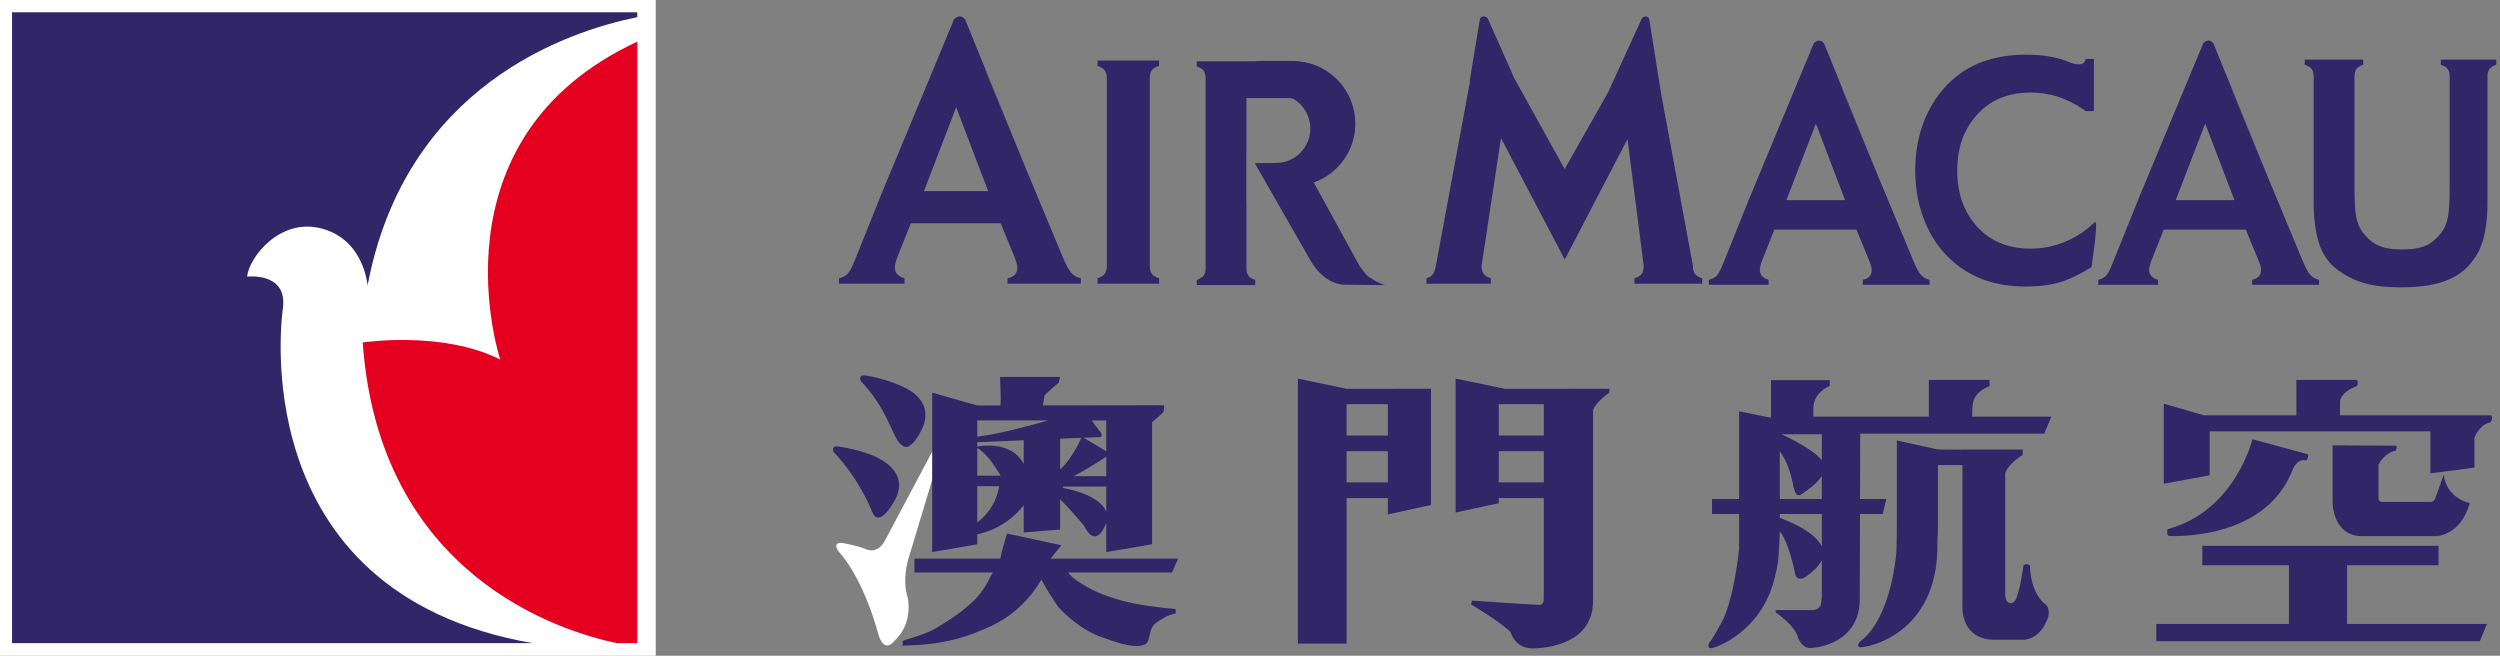 <svg width="305" height="80" viewBox="0 0 305 80" fill="none" xmlns="http://www.w3.org/2000/svg">
<rect x="0" y="0" width="305" height="80" fill="#808080" stroke="none"/>
<path d="M0 0H80V80H0V0Z" fill="white"/>
<path d="M1.148 1.425H77.789V79.772H1.148V1.425Z" fill="white"/>
<path d="M34.514 37.621C35.112 33.148 30.148 33.748 30.148 33.748C30.356 31.464 34.122 26.499 39.281 27.89C44.449 29.283 44.843 34.838 44.843 34.838C49.467 10.44 69.167 3.835 77.749 2.093V1.494H1.469V78.466H64.995C29.22 72.275 34.514 37.621 34.514 37.621Z" fill="#312667"/>
<path d="M61.026 43.865C53.973 40.302 44.25 41.781 44.25 41.781C46.272 70.229 68.376 77.022 75.261 78.466H77.754V5.078C52.116 16.991 61.026 43.865 61.026 43.865Z" fill="#E6001F"/>
<path d="M133.9 8.038C134.316 8.182 134.611 8.359 134.779 8.593C134.94 8.811 135.037 9.141 135.037 9.558V32.413C135.037 32.84 134.94 33.185 134.779 33.402C134.611 33.628 134.317 33.809 133.9 33.948V34.611H141.406V33.948C140.993 33.826 140.705 33.645 140.525 33.406C140.355 33.184 140.273 32.839 140.273 32.412V9.558C140.273 9.142 140.355 8.811 140.514 8.577C140.674 8.348 140.98 8.164 141.405 8.038V7.385H133.899V8.038H133.9ZM297.777 7.27V7.893C298.18 8.038 298.461 8.21 298.618 8.424C298.783 8.635 298.856 8.946 298.856 9.36V23.006C298.856 24.585 298.783 25.747 298.644 26.499C298.498 27.255 298.23 27.879 297.833 28.399C296.768 29.755 295.674 30.434 293.06 30.434C290.457 30.434 289.368 29.755 288.289 28.399C287.885 27.879 287.618 27.255 287.464 26.499C287.324 25.747 287.249 24.585 287.249 23.006V9.36C287.249 8.947 287.331 8.628 287.489 8.42C287.653 8.189 287.935 8.024 288.315 7.893V7.27H281.174V7.893C281.589 8.039 281.859 8.21 282.024 8.424C282.18 8.636 282.264 8.947 282.264 9.361V24.689C282.264 26.603 282.478 28.257 282.904 29.637C283.344 31.037 284.129 32.145 285.231 32.961C287.19 34.359 289.226 35.056 292.897 35.056C297.932 35.056 300.491 33.78 302.107 31.183C303.028 29.732 303.472 27.571 303.472 24.69V9.36C303.472 8.946 303.566 8.634 303.707 8.423C303.872 8.21 304.152 8.038 304.55 7.892V7.27H297.777ZM107.633 23.42L107.852 22.896L107.633 23.42ZM124.917 19.979L120.169 8.322C120.222 8.589 120.303 8.873 120.441 9.175L124.917 19.979Z" fill="#312667"/>
<path d="M129.641 31.335L124.918 19.979L120.442 9.175C120.317 8.903 120.226 8.616 120.17 8.322L119.17 5.876L117.741 2.361C117.042 1.543 116.389 2.361 116.389 2.361L114.933 5.876L107.852 22.895L107.633 23.42L104.303 31.723C103.976 32.53 103.704 33.077 103.449 33.359C103.208 33.639 102.846 33.84 102.359 33.949V34.611H110.349V33.948C109.561 33.71 109.17 33.281 109.17 32.659C109.17 32.327 109.28 31.878 109.496 31.316L111.13 27.235H122.082L123.754 31.316C123.987 31.903 124.118 32.327 124.118 32.634C124.118 33.35 123.715 33.79 122.917 33.948V34.611H131.86V33.948C131.359 33.84 130.976 33.606 130.678 33.264C130.382 32.926 130.031 32.286 129.641 31.335V31.335ZM112.728 23.32L116.651 13.08L120.561 23.32H112.728ZM213.488 24.04L213.278 24.516H213.292L213.488 24.04ZM229.076 21.37L224.735 10.717C224.79 10.964 224.866 11.226 224.979 11.498L229.076 21.37Z" fill="#312667"/>
<path d="M233.404 31.752L229.078 21.37L224.981 11.498C224.877 11.245 224.795 10.984 224.737 10.717L223.835 8.485L222.523 5.282C221.887 4.533 221.285 5.282 221.285 5.282L219.95 8.485L213.49 24.04L213.294 24.516L210.246 32.105C209.954 32.836 209.689 33.335 209.466 33.604C209.235 33.862 208.91 34.031 208.477 34.138V34.745H215.771V34.138C215.051 33.919 214.701 33.518 214.701 32.949C214.701 32.66 214.786 32.249 214.998 31.728L216.473 28.008H226.482L228.012 31.728C228.238 32.26 228.348 32.669 228.348 32.934C228.348 33.596 227.984 33.987 227.26 34.139V34.745H235.405V34.139C234.973 34.032 234.608 33.828 234.338 33.512C234.061 33.197 233.741 32.605 233.403 31.752H233.404ZM217.941 24.414L221.537 15.082L225.099 24.414H217.941ZM260.988 24.04L260.794 24.516H260.8L260.988 24.04ZM276.582 21.37L272.245 10.717C272.285 10.964 272.368 11.226 272.483 11.498L276.582 21.37Z" fill="#312667"/>
<path d="M280.892 31.752L276.583 21.37L272.483 11.498C272.369 11.226 272.285 10.964 272.245 10.717L271.332 8.485L270.033 5.282C269.386 4.533 268.795 5.282 268.795 5.282L267.461 8.485L260.986 24.04L260.8 24.516L257.741 32.105C257.451 32.836 257.187 33.335 256.97 33.604C256.739 33.862 256.415 34.031 255.989 34.138V34.745H263.273V34.138C262.552 33.919 262.192 33.518 262.192 32.949C262.192 32.66 262.29 32.249 262.496 31.728L263.977 28.008H273.987L275.517 31.728C275.743 32.26 275.843 32.669 275.843 32.934C275.843 33.596 275.479 33.987 274.763 34.139V34.745H282.923V34.139C282.467 34.032 282.112 33.828 281.839 33.512C281.575 33.197 281.259 32.605 280.892 31.752V31.752ZM265.442 24.414L269.035 15.082L272.604 24.414H265.442ZM255.58 27.099C255.065 27.484 254.788 27.851 254.076 28.339C252.108 29.664 250.01 30.333 247.787 30.333C245.17 30.333 243.091 29.544 241.54 27.988C239.69 26.154 238.783 23.773 238.783 20.805C238.783 17.853 239.69 15.47 241.54 13.64C243.091 12.086 245.17 11.29 247.787 11.29C250.01 11.29 252.109 11.953 254.076 13.292C254.188 13.351 254.256 13.411 254.36 13.478L254.375 13.549H255.456V7.187H254.44C254.291 8.392 252.482 7.597 252.482 7.597L252.489 7.604C252.259 7.508 252.036 7.416 251.818 7.346C250.523 6.901 248.963 6.668 247.163 6.668C242.222 6.668 238.537 8.505 236.094 12.166C234.477 14.609 233.659 17.49 233.659 20.803C233.659 23.234 234.103 25.449 235.02 27.469C235.797 29.229 236.874 30.703 238.23 31.884C240.564 33.928 243.516 34.957 247.133 34.957C248.958 34.957 250.523 34.728 251.843 34.261C252.781 33.928 253.9 33.366 255.156 32.601C255.156 32.6 256.075 26.724 255.578 27.097L255.58 27.099ZM206.775 33.402C206.618 33.184 206.535 32.839 206.535 32.413L202.658 11.449L202.07 7.744L201.774 5.876L201.195 2.29C201.195 2.29 200.924 1.73 200.332 2.194L198.648 5.876L197.944 7.417L196.171 11.288L190.889 20.624L184.747 9.558L184.045 7.962L183.116 5.876L181.477 2.195C180.882 1.731 180.562 2.258 180.562 2.258L179.962 5.877L179.649 7.78L179.311 9.843C179.311 9.843 179.326 9.858 179.351 9.889L175.18 32.414C175.064 32.95 174.996 33.203 174.826 33.436C174.66 33.647 174.459 33.81 174.037 33.95V34.613H181.882V33.95C181.443 33.81 181.156 33.623 180.992 33.403C180.839 33.178 180.752 32.841 180.752 32.415L183.121 16.846L190.903 31.661L198.554 16.968L200.531 32.415C200.531 32.842 200.447 33.187 200.293 33.408C200.109 33.642 199.817 33.829 199.403 33.951V34.614H207.664V33.951C207.234 33.809 206.939 33.629 206.774 33.401L206.775 33.402ZM166.687 33.517C166.529 33.341 166.325 33.077 166.073 32.73C166.016 32.65 165.949 32.557 165.888 32.458C165.862 32.419 165.838 32.374 165.8 32.327L161.32 24.154L160.277 22.269C160.957 22.017 161.603 21.686 162.181 21.268C164.101 19.876 165.35 17.625 165.35 15.081C165.35 11.12 162.332 7.859 158.478 7.485C158.221 7.452 157.962 7.436 157.703 7.434H153.739C153.48 7.437 153.221 7.454 152.964 7.485H146.004V8.1C146.396 8.242 146.683 8.418 146.845 8.627C146.999 8.85 147.083 9.143 147.083 9.567V32.703C147.083 33.106 146.999 33.406 146.845 33.621C146.684 33.84 146.397 34.01 146.004 34.148V34.775H153.143V34.148C152.732 34.022 152.464 33.861 152.304 33.639C152.144 33.408 152.065 33.106 152.065 32.703V25.018H152.054V18.656H152.065V11.967H157.383C157.516 11.982 157.667 12.029 157.854 12.096C159.052 12.834 159.859 14.156 159.859 15.68C159.859 18.002 157.988 19.886 155.658 19.886L153.086 19.901L154.693 22.726L159.824 31.68C161.487 34.684 163.838 34.728 163.838 34.728L168.018 34.775H169.018C168.51 34.735 167.05 33.896 166.687 33.517V33.517ZM130.339 69.842H142.986L143.734 68.146H128.184C128.184 68.146 129.134 66.967 129.483 66.523L122.863 65.094C122.863 65.094 122.165 67.279 122.048 68.146H111.563V69.842H121.118C120.27 71.453 119.781 72.43 118.394 73.662C117.034 74.899 115.475 75.872 114.081 76.698C112.679 77.51 110.459 77.994 110.129 78.215L110.107 78.767C111.808 78.682 115.241 78.744 119.372 77.046C121.144 76.308 124.464 75.055 127.054 70.721C127.517 71.643 128.494 73.141 128.949 73.831C129.393 74.496 131.947 76.982 134.585 77.794C135.337 78.032 138.226 79.274 139.679 78.621C140.443 78.281 140.026 76.7 141.042 75.982C141.78 75.485 142.458 75.024 143.44 74.836L143.433 74.314C138.863 73.857 137.123 73.468 134.658 72.558C132.81 71.873 130.647 70.518 130.337 69.842H130.339ZM105.042 46.512C105.042 46.512 104.67 45.795 105.379 45.795C106.083 45.795 109.833 46.653 111.492 47.975C113.145 49.301 113.228 50.963 112.344 52.625C111.442 54.279 111.065 54.279 111.065 54.279C111.065 54.279 110.584 55.032 109.69 53.987C108.79 52.952 108.222 49.869 105.042 46.512V46.512ZM101.679 55.121C101.679 55.121 101.392 54.318 102.249 54.466C103.111 54.601 106.181 55.083 108.023 56.419C109.878 57.735 110.164 59.484 108.983 61.34C108.983 61.34 107.228 64.51 106.404 62.454C106.403 62.453 104.947 58.532 101.679 55.121H101.679Z" fill="#312667"/>
<path d="M102.267 67.214C102.267 67.214 101.383 66.015 102.957 66.273C102.957 66.273 104.67 66.582 105.553 66.967C105.553 66.967 107.065 67.79 108.022 65.839L114.141 54.335L114.65 55.481L110.787 68.302C110.787 68.302 110.04 70.817 110.729 72.84C110.729 72.84 111.524 75.982 109.088 78.215C109.088 78.215 107.951 79.78 107.192 77.51C107.193 77.51 105.554 70.886 102.267 67.213V67.214ZM133.572 64.147C133.489 64.199 133.553 64.169 133.572 64.147V64.147Z" fill="white"/>
<path d="M142.022 49.448L140.847 49.444L127.241 49.463V49.444L127.432 48.24C127.764 47.865 129.169 46.676 129.169 46.676L129.321 45.983L122.01 45.99C122.106 48.679 122.106 48.679 122.044 49.464H119.226L113.727 47.907V67.354L119.226 66.399V65.18C120.512 64.933 122.908 64.117 124.896 61.651V64.957L129.333 64.603V60.899C130.946 62.525 132.274 64.173 132.274 64.173C133.602 66.874 134.69 64.401 134.69 64.401C134.806 64.201 134.898 63.989 134.964 63.767V67.354L140.556 66.399V51.5C140.908 51.191 141.782 50.47 141.92 50.263C142.046 50.099 142.021 49.45 142.021 49.45L142.022 49.448ZM119.227 63.745V59.318H121.884C121.798 59.998 121.37 62.103 119.227 63.745ZM119.227 58.033V54.624C120.637 55.568 121.445 57.029 122.084 58.033H119.227ZM124.896 56.609C123.488 53.882 120.019 54.333 119.227 54.478V53.951L124.896 53.71V56.609ZM119.227 53.271V51.292H127.857C125.531 51.968 121.831 52.964 119.227 53.271V53.271ZM129.334 57.287V53.516L131.934 53.412C130.905 55.601 129.937 56.743 129.334 57.287ZM134.965 62.485C134.316 60.501 130.618 59.698 129.67 59.523V59.359H134.965V62.485ZM134.965 58.098H130.968C132.159 57.522 134.06 56.313 134.965 55.71V58.098ZM134.965 55.048L132.192 53.4L133.937 53.333C133.937 53.333 134.888 53.474 134.078 52.476C133.777 52.104 133.471 51.68 133.197 51.293H134.965V55.048ZM164.288 47.434L158.342 46.189V78.522H164.288V60.762H169.319V62.76L174.577 61.608V47.426L164.288 47.434ZM169.318 57.994V58.853H164.287V55.048H169.318V57.994ZM169.318 49.741V53.139H164.287V49.312H169.318L169.318 49.741ZM195.55 47.434V47.427L183.599 47.434L177.584 46.189V62.531L182.847 61.389V60.762H188.343V72.739H188.317C188.317 72.739 188.511 73.793 187.805 73.793C187.089 73.793 179.58 73.273 179.58 73.273L179.478 73.745C179.478 73.745 183.173 75.923 184.307 77.15C184.307 77.15 184.779 79.101 187.001 79.101C187.001 79.101 189.085 79.146 191.029 78.305C192.745 77.557 194.355 76.108 194.355 73.3V49.993C194.795 48.929 196.312 47.927 196.312 47.927L196.364 47.433H195.551L195.55 47.434ZM188.344 57.994V58.853H182.848V55.048H188.344V57.994ZM188.344 49.741V53.139H182.848V49.312H188.344V49.741ZM249.335 73.557C249.335 73.557 247.766 72.344 247.651 69.022C247.651 69.022 247.335 68.612 246.863 68.981C246.863 68.981 246.431 72.344 245.831 73.298C245.831 73.298 245.378 73.85 244.916 73.416C244.733 73.211 244.637 72.909 244.637 72.51V57.789C244.916 56.608 246.756 55.511 246.756 55.511L246.782 54.844H239.339L239.317 54.858L236.427 54.836L231.417 53.738V63.522C231.417 64.653 231.402 65.861 231.372 67.114C231.368 67.207 231.354 67.309 231.354 67.394C231.247 68.681 230.494 75.611 226.921 78.278C226.921 78.278 226.356 78.87 226.951 78.956C227.543 79.06 236.614 77.565 236.365 66.063C236.407 65.413 236.427 64.763 236.428 64.112V56.741H239.42L239.413 73.741C239.413 73.741 239.03 77.79 243.007 78.048H246.916C246.916 78.048 248.951 78.074 249.877 75.278C249.878 75.279 250.237 74.106 249.335 73.555L249.335 73.557Z" fill="#312667"/>
<path d="M249.401 52.905L250.261 50.833H240.603C240.603 50.576 240.603 50.154 240.657 49.444C240.776 47.738 242.726 47.112 242.726 47.112V46.35H235.316V50.834H221.229V49.797C221.229 47.866 223.223 47.086 223.223 47.086V46.38H216.064V50.964L212.172 50.18V60.879H208.868V62.706H212.172V66.88C212.172 66.88 211.602 73.099 210.006 75.982C210.006 75.982 208.927 78.016 208.529 78.406C208.529 78.406 208.054 79.418 209.222 78.96C209.222 78.96 215.042 77.168 216.59 70.173C216.745 69.576 216.834 69.045 216.901 68.626C216.996 67.977 217.02 67.086 217.085 66.147L217.136 64.831C218.218 66.091 218.956 69.768 218.956 69.768C219.098 71.04 220.133 70.472 220.133 70.472C221.397 69.643 221.983 68.888 222.262 68.354V72.853L222.149 73.77C222.149 73.77 221.941 74.429 221.156 74.429H216.672C216.672 74.429 216.515 74.622 216.719 74.78C216.719 74.78 219 76.298 219.369 77.824C219.369 77.824 219.869 79.209 221.043 79.047C221.043 79.047 226.766 78.803 226.891 73.253L226.921 62.708H229.693L230.124 60.88H226.922L226.945 52.906H249.399L249.401 52.905ZM222.262 52.978V56.167C221.382 54.97 218.577 53.561 217.354 52.978H222.262ZM217.135 55.073C218.417 56.713 218.809 59.446 218.809 59.446C218.998 59.824 219.042 60.816 219.848 60.248C220.394 59.864 221.672 59.037 222.261 58.066V60.88H217.135V55.073ZM217.135 63.182V62.707H222.261V66.655C221.382 64.857 218.258 63.585 217.135 63.182ZM279.252 68.959H268.685V66.589H297.499V68.959H286.348V76.121H303.398L302.543 78.225H263.072V76.121H279.251V68.959H279.252ZM303.94 50.673H285.482V48.947C285.682 47.703 287.509 47.112 287.509 47.112C287.794 46.732 287.546 46.35 287.546 46.35H280.157V50.674H268.912L263.981 49.251V59.017L269.576 57.982V52.626H296.506V57.745L301.886 57.049V53.395C301.886 53.395 302.442 51.82 303.82 51.527C303.819 51.526 304.171 51.229 303.942 50.673L303.94 50.673Z" fill="#312667"/>
<path d="M274.792 53.585C274.792 53.585 272.704 62.36 264.431 64.564C264.431 64.564 264.243 65.324 264.678 65.392C264.678 65.392 276.235 66.082 279.648 57.436C279.648 57.436 280.155 55.85 281.408 56.168C281.408 56.168 281.732 55.545 281.546 55.416L274.792 53.585ZM292.261 54.371L284.581 54.334V61.42C284.581 61.42 284.642 65.355 288.096 65.407H297.233C297.233 65.407 300.212 65.355 301.313 61.372C301.313 61.372 298.508 60.865 298.135 57.916L297.056 60.909C297.056 60.909 296.953 61.236 296.472 61.236H290.561C290.561 61.236 290.178 61.148 290.178 60.814V56.692C290.178 56.692 290.884 55.216 292.261 54.99C292.261 54.991 292.585 54.465 292.261 54.37V54.371Z" fill="#312667"/>
</svg>
